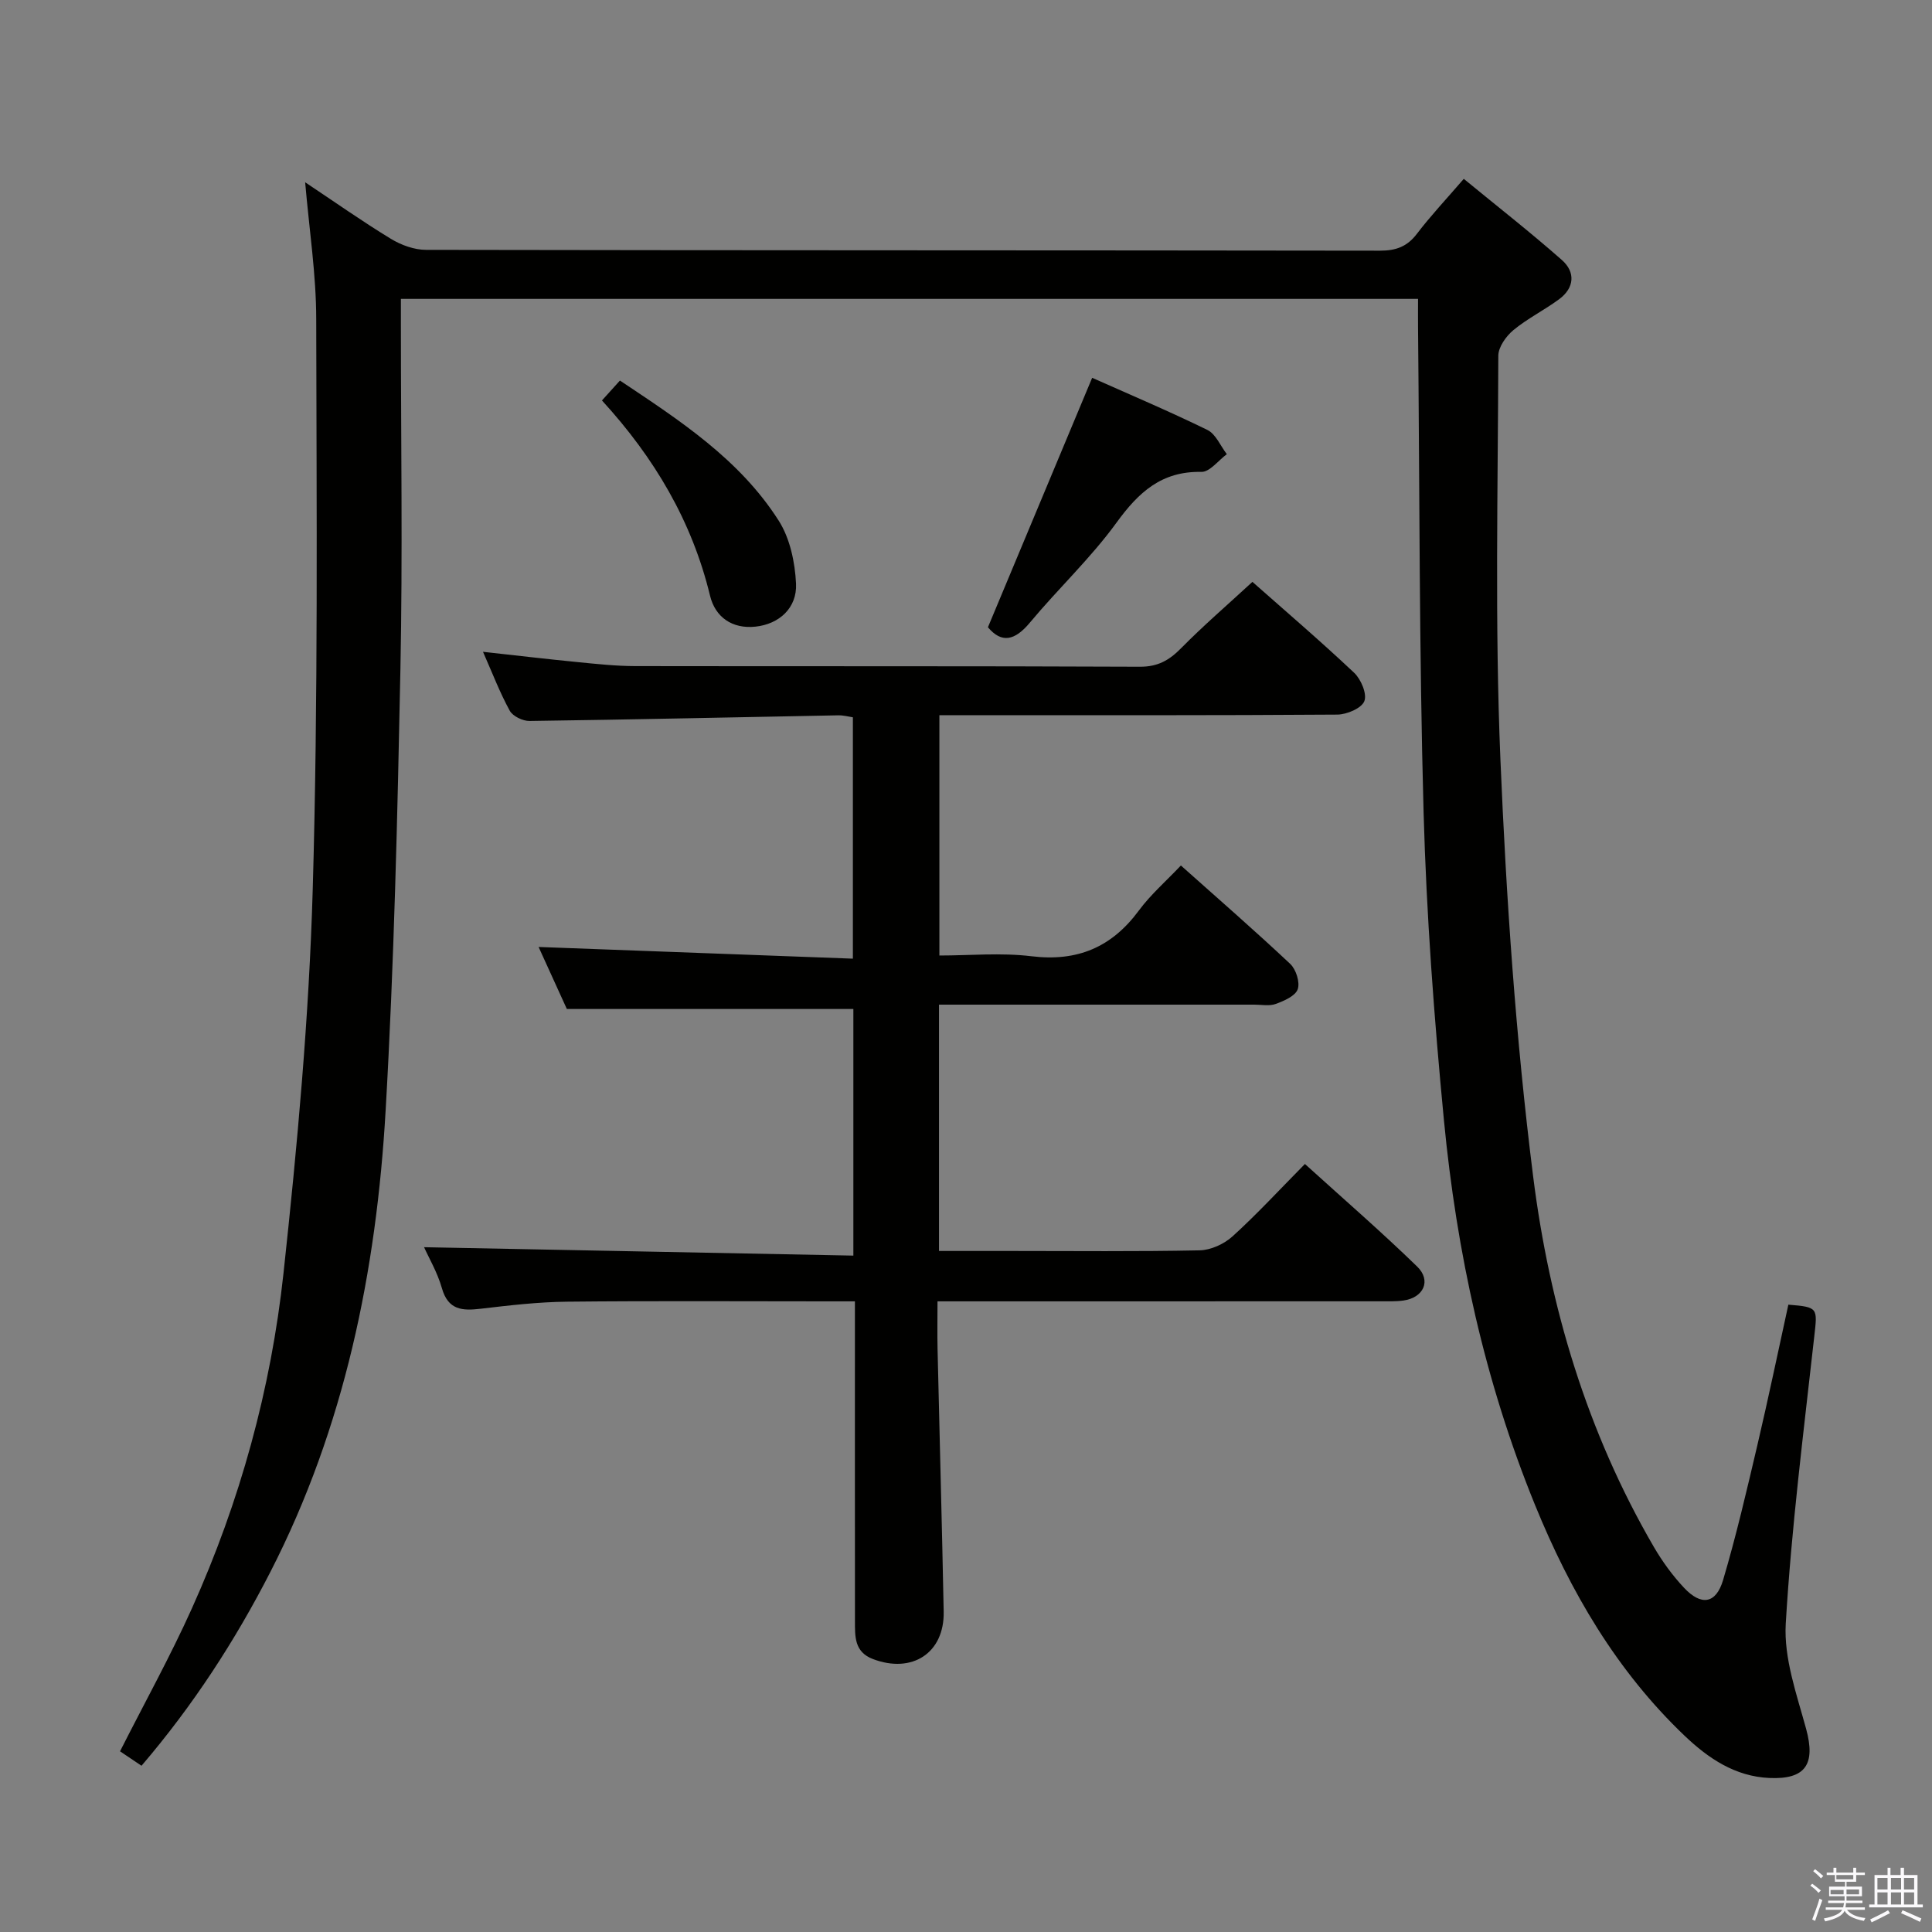 <svg enable-background="new 0 0 400 400" viewBox="0 0 400 400" xmlns="http://www.w3.org/2000/svg"><rect x="0" y="0" width="400" height="400" fill="#808080" stroke="none"/><path d="m374.8 390.4.4-.4c.7.5 1.3 1 1.8 1.4l-.5.5c-.5-.6-1.1-1.1-1.7-1.5zm1 7.3-.6-.3c.5-1.4 1.1-2.8 1.5-4.3.2.1.4.2.6.3-.5 1.3-1 2.8-1.5 4.3zm-.4-10.3.4-.4c.4.3 1 .8 1.7 1.4l-.5.5c-.4-.5-1-1-1.6-1.5zm2.5.3h1.7v-1h.6v1h3.5v-1h.6v1h1.8v.5h-1.8v1.4h-2v1h3.2v2h-3.2v.9h3.3v.5h-3.4c0 .3-.1.6-.1.9h4v.5h-3.7c.7.9 1.9 1.5 3.8 1.7-.1.2-.2.4-.3.6-2.1-.4-3.5-1.1-4-2.1-.4 1-1.8 1.7-4 2.2-.1-.2-.2-.4-.3-.6 2.1-.4 3.4-1 3.8-1.8h-3.4v-.5h3.6c.1-.3.1-.6.2-.9h-3.3v-.5h3.4c0-.3 0-.6 0-.9h-3.2v-2h3.3v-1h-2.1v-1.4h-1.7v-.5zm1.1 3.5v1h2.7c0-.3 0-.4 0-.4 0-.2 0-.2 0-.2 0-.1 0-.2 0-.3h-2.7zm1.2-3v.9h3.5v-.9zm4.7 3h-2.6v.6.4h2.6z" fill="#fbfafc"/><path d="m393.6 386.7h.6v1.5h2.8v6.1h1.1v.6h-11.1v-.6h1.1v-6.1h2.7v-1.5h.6v1.5h2.1v-1.5zm-2.7 8.8.4.6c-1.2.6-2.5 1.3-3.8 1.9-.1-.2-.2-.4-.3-.6 1.2-.6 2.5-1.2 3.7-1.9zm-2.2-6.7v2.4h2.1v-2.4zm0 3v2.5h2.1v-2.5zm2.8-3v2.4h2.1v-2.4zm0 3v2.5h2.1v-2.5zm6 6.1c-1.4-.7-2.7-1.3-3.9-1.8l.3-.6c1.5.6 2.7 1.2 3.9 1.7zm-1.2-9.1h-2.1v2.4h2.1zm-2.1 3v2.5h2.1v-2.5z" fill="#fbfafc"/><g fill="#010100"><path d="m63.18 37.74c6.13 4.08 11.81 8.09 17.74 11.7 2.13 1.3 4.85 2.29 7.31 2.29 65.83.12 131.66.07 197.5.17 3.3 0 5.61-.84 7.63-3.5 2.81-3.69 6.01-7.09 9.7-11.37 6.89 5.66 13.78 11.04 20.32 16.81 2.83 2.5 2.6 5.76-.58 8.11-3.06 2.26-6.54 3.98-9.46 6.39-1.51 1.25-3.12 3.5-3.13 5.3-.08 27.83-.73 55.69.43 83.47 1.21 28.87 3.17 57.79 6.78 86.45 3.39 26.94 11.16 52.96 25 76.73 1.75 3 3.84 5.88 6.21 8.41 3.58 3.84 6.65 3.38 8.12-1.58 2.73-9.21 4.9-18.58 7.1-27.94 2.27-9.67 4.29-19.4 6.41-29.06 6.19.49 6.03.66 5.37 6.53-2.21 19.81-4.73 39.62-5.91 59.51-.42 7.17 2.27 14.64 4.22 21.79 1.98 7.27-.07 10.51-7.64 10.16-7.07-.32-12.6-4.06-17.48-8.7-14.11-13.43-23.69-29.88-30.98-47.75-10.44-25.59-16.26-52.34-18.89-79.73-2.03-21.17-3.62-42.43-4.21-63.69-.92-33.46-.82-66.95-1.15-100.43-.02-1.82 0-3.64 0-5.93-70.19 0-140.06 0-210.59 0v5.26c0 23.83.38 47.67-.1 71.5-.61 30.44-1.31 60.89-3.06 91.28-1.91 33.23-8.48 65.53-23.85 95.51-7.31 14.25-15.97 27.61-26.69 40.15-1.62-1.09-3.07-2.07-4.45-2.99 5.09-10.06 10.41-19.65 14.89-29.61 9.95-22.12 16.37-45.39 18.96-69.42 2.86-26.42 5.29-52.97 6.05-79.52 1.13-39.28.79-78.61.72-117.92 0-9.25-1.44-18.49-2.29-28.38z"/><path d="m259.3 120.47c6.7 5.93 14.04 12.2 21.06 18.82 1.42 1.34 2.71 4.39 2.11 5.88-.58 1.47-3.62 2.76-5.59 2.78-25.33.18-50.66.12-75.99.12-1.99 0-3.98 0-6.4 0v49.76c6.23 0 12.73-.62 19.05.15 9.51 1.16 16.63-1.85 22.26-9.48 2.44-3.3 5.62-6.06 8.69-9.31 7.87 7.02 15.39 13.56 22.64 20.38 1.2 1.13 2.05 3.81 1.55 5.24-.49 1.4-2.82 2.41-4.54 3.04-1.33.49-2.96.15-4.46.15-21.64 0-43.28 0-65.27 0v51h14.98c13 0 26 .14 38.99-.13 2.31-.05 5.06-1.31 6.8-2.89 5.04-4.57 9.67-9.6 14.99-14.99 7.9 7.17 15.77 13.98 23.23 21.23 3 2.91 1.35 6.45-2.84 7.04-1.64.23-3.33.15-4.99.16-28.33.01-56.66.01-84.99.01-1.97 0-3.93 0-6.48 0 0 3.61-.06 6.72.01 9.82.41 18.14.92 36.28 1.27 54.42.17 8.57-6.53 12.91-14.67 9.81-3.87-1.48-3.69-4.72-3.7-7.88-.02-20-.01-40-.01-59.99 0-1.82 0-3.64 0-6.18-2.07 0-3.84 0-5.62 0-18 0-36-.12-53.99.07-5.96.06-11.93.76-17.86 1.46-3.83.45-6.75.29-8.04-4.26-.93-3.27-2.72-6.3-3.69-8.48 29.5.58 59.02 1.16 88.88 1.74 0-17.98 0-34.7 0-51.06-19.67 0-39.22 0-59.32 0-1.78-3.91-3.9-8.55-5.85-12.84 21.65.81 43.14 1.61 65.07 2.42 0-17.14 0-33.37 0-49.97-.83-.12-1.93-.43-3.02-.41-21.31.4-42.61.88-63.92 1.17-1.4.02-3.47-.98-4.1-2.12-2.06-3.76-3.6-7.8-5.54-12.2 6.81.75 13.19 1.5 19.57 2.13 3.97.39 7.96.82 11.93.83 34.83.06 69.66-.03 104.49.13 3.75.02 6.1-1.35 8.58-3.87 4.56-4.63 9.49-8.87 14.73-13.7z"/><path d="m204.54 129.87c7.34-17.57 14.41-34.5 21.58-51.65 7.6 3.39 15.83 6.87 23.85 10.79 1.75.85 2.71 3.31 4.03 5.02-1.75 1.29-3.53 3.7-5.26 3.67-8.26-.17-13.01 4.22-17.58 10.51-5.34 7.35-12.08 13.67-17.92 20.68-3.13 3.76-5.85 4.36-8.7.98z"/><path d="m124.63 82.91c1.39-1.54 2.38-2.64 3.72-4.12 12.33 8.22 24.77 16.28 32.88 29.02 2.33 3.66 3.37 8.61 3.58 13.04.23 5.02-3.49 8.37-8.4 8.89-4.8.51-8.32-1.95-9.4-6.39-3.73-15.42-11.49-28.54-22.38-40.44z"/></g></svg>